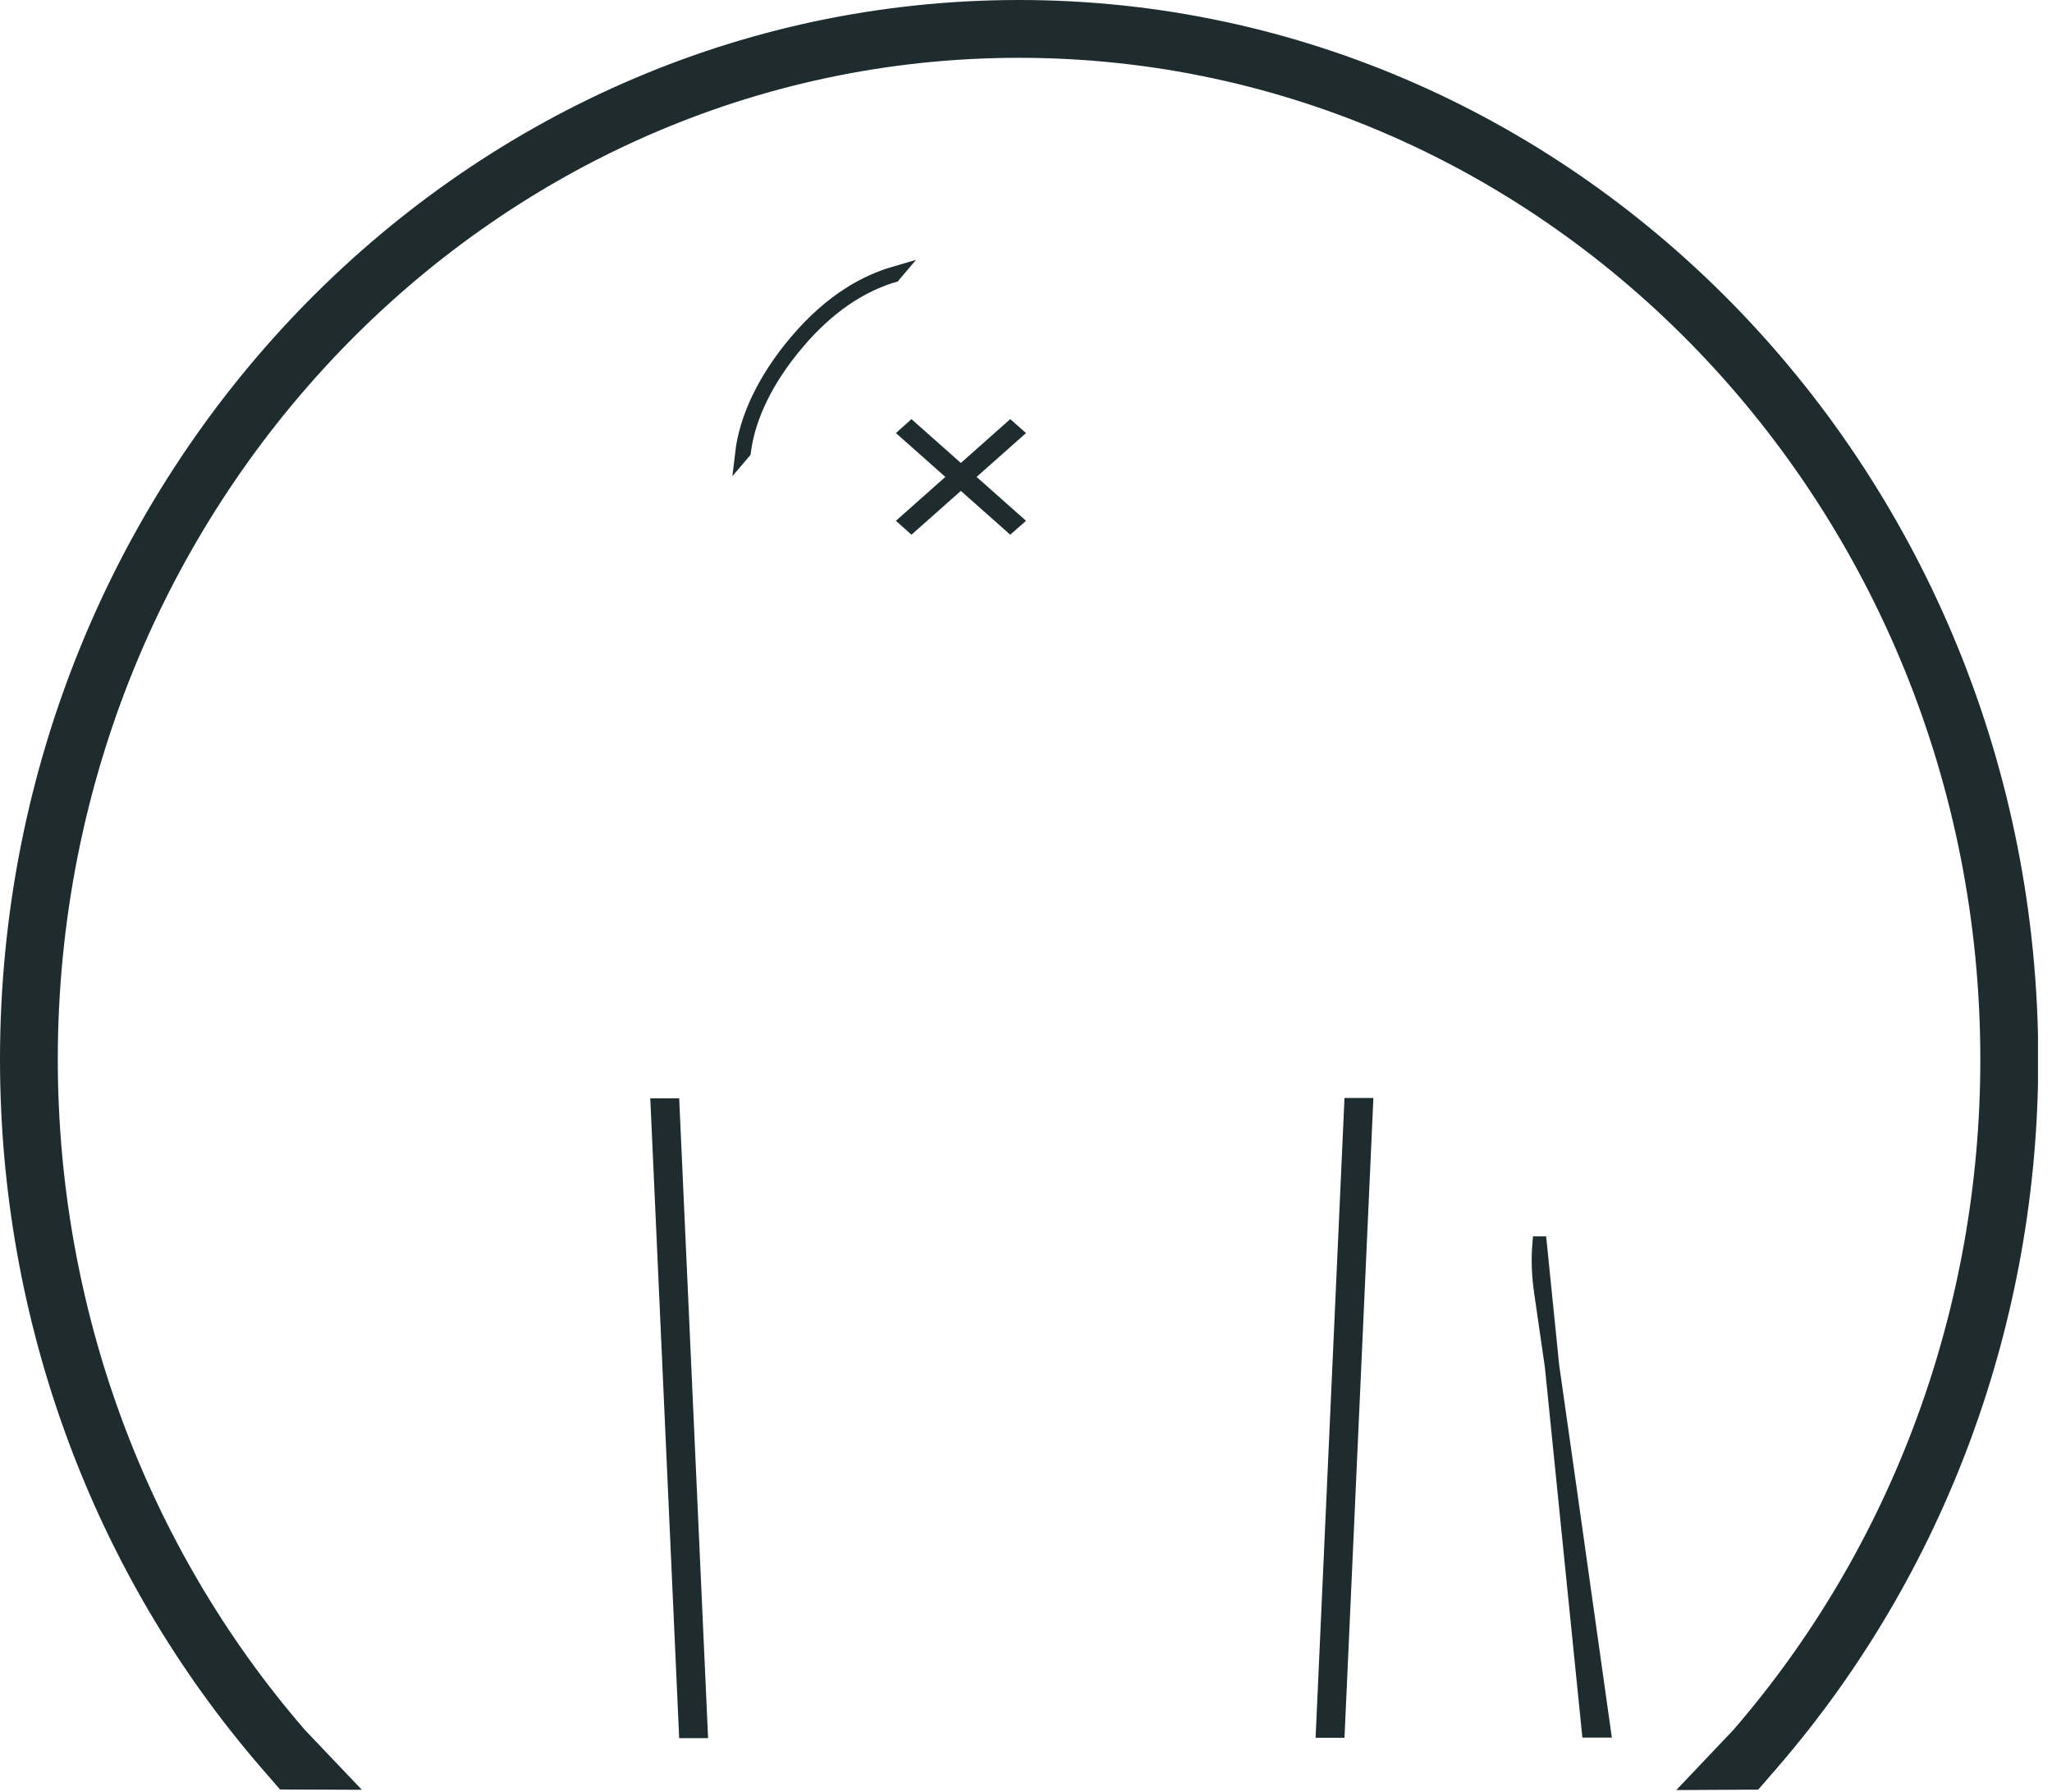 <svg width="142" height="124" viewBox="0 0 142 124" fill="none" xmlns="http://www.w3.org/2000/svg">
<g clip-path="url(#clip0_237_144)">
<path d="M20.712 120.017L20.72 120.026L20.728 120.035L23.87 123.336L19.609 123.321L18.448 121.983C6.878 108.605 0.5 91.322 0.5 73.31C0.5 33.148 31.924 0.5 70.52 0.5C109.106 0.5 140.53 33.148 140.55 73.31C140.55 91.332 134.172 108.616 122.602 121.993L121.441 123.331L117.17 123.354L120.313 120.044L120.321 120.036L120.328 120.027C131.428 107.194 137.54 90.597 137.54 73.31C137.54 34.833 107.495 3.5 70.52 3.5C33.545 3.5 3.5 34.833 3.5 73.3C3.5 90.588 9.612 107.184 20.712 120.017Z" fill="#1E2C30" stroke="#1E2C30"/>
<path d="M94.517 76.47L92.562 119.74H92.04H91.563L93.518 76.47H94.04H94.517Z" fill="#1E2C30" stroke="#1E2C30"/>
<path d="M47.478 119.77L45.523 76.5H46H46.522L48.477 119.77H48H47.478Z" fill="#1E2C30" stroke="#1E2C30"/>
<path d="M110.965 119.73H109.954L106.543 86.048L106.542 86.048C106.448 87.15 106.49 88.28 106.676 89.514C107.497 95.058 109.78 111.301 110.728 118.045C110.82 118.703 110.9 119.271 110.965 119.73Z" fill="#1E2C30" stroke="#1E2C30"/>
<path d="M70.247 29.966L67.249 32.626L66.828 33L67.249 33.374L70.247 36.034L69.911 36.331L66.824 33.592L66.492 33.297L66.16 33.592L63.076 36.329L62.75 36.037L65.751 33.374L66.172 33L65.751 32.626L62.75 29.963L63.076 29.671L66.16 32.408L66.492 32.703L66.824 32.408L69.911 29.669L70.247 29.966Z" fill="#1E2C30" stroke="#1E2C30"/>
<path d="M51.548 30.698L51.548 30.698L51.547 30.708C51.543 30.73 51.539 30.752 51.536 30.775C51.509 30.934 51.481 31.101 51.46 31.263L51.368 31.371C51.652 28.926 52.948 26.191 55.141 23.614C57.587 20.739 59.971 19.499 61.935 18.925L61.837 19.041C61.671 19.089 61.494 19.143 61.311 19.209C59.456 19.87 57.334 21.152 55.199 23.666C52.836 26.439 51.885 28.888 51.548 30.698Z" fill="#1E2C30" stroke="#1E2C30"/>
</g>
<defs>
<clipPath id="clip0_237_144">
<rect width="141.03" height="123.86" fill="white"/>
</clipPath>
</defs>
</svg>
